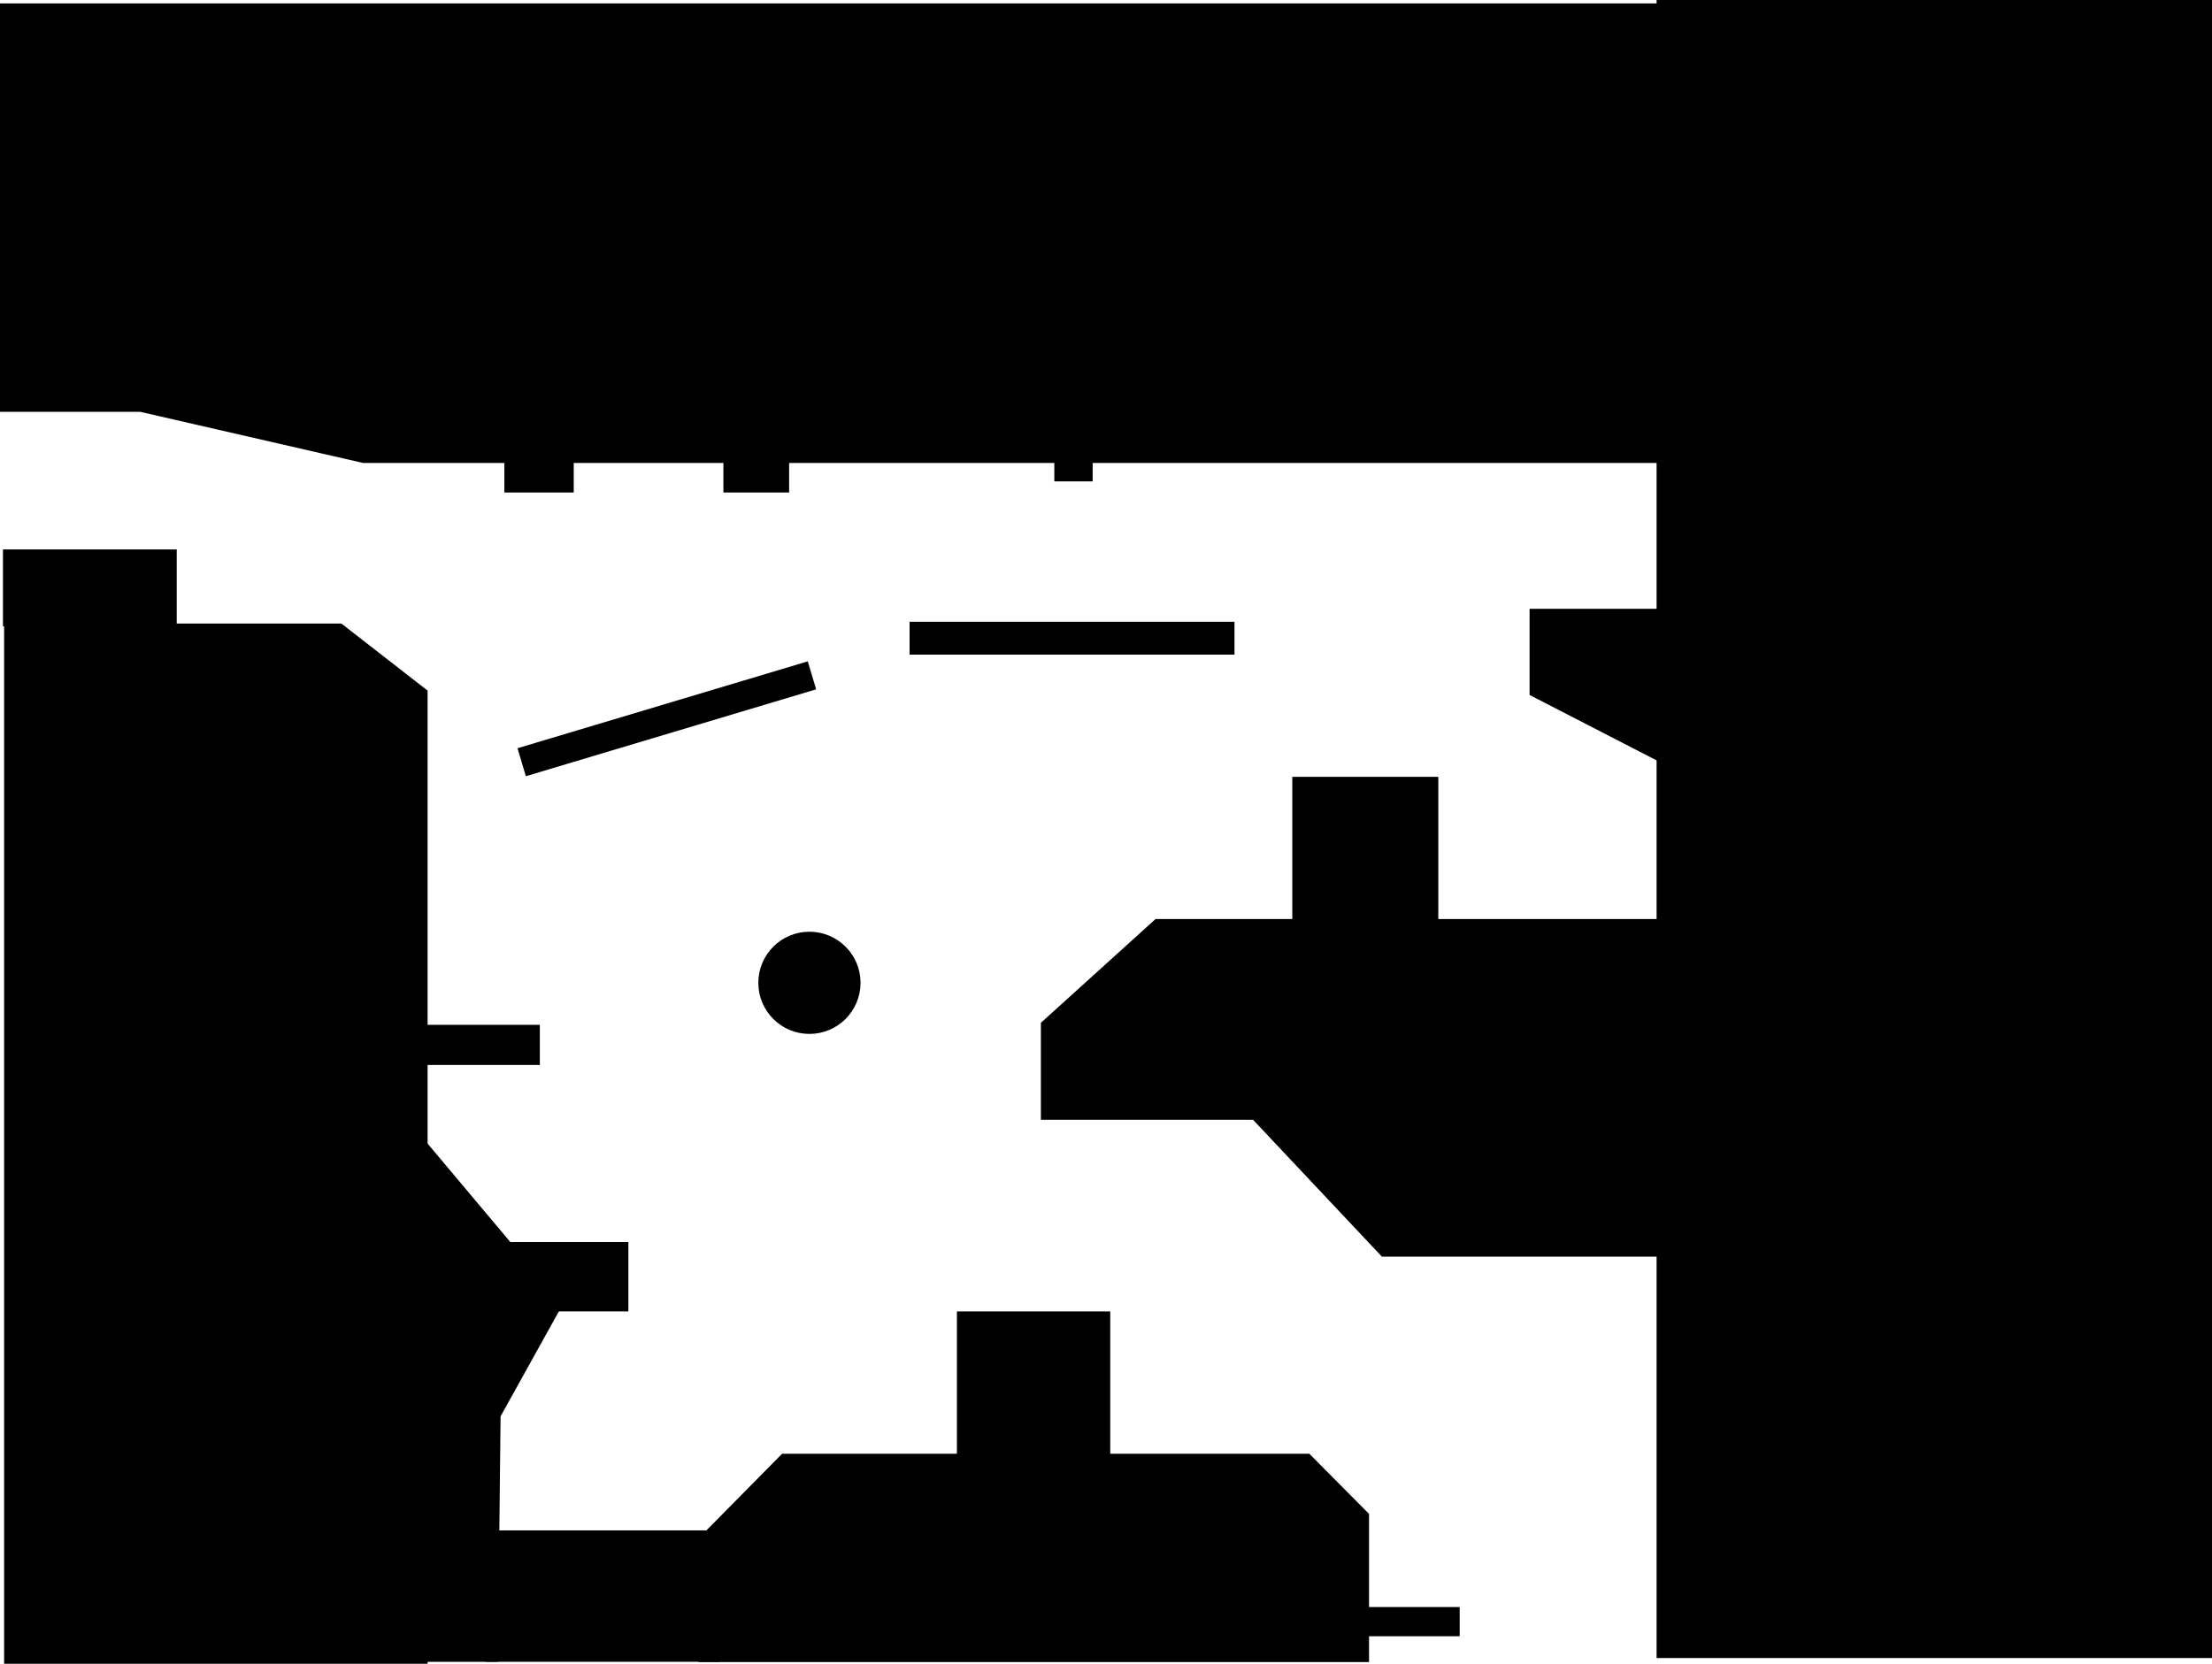 <svg version="1.1" xmlns="http://www.w3.org/2000/svg" xmlns:xlink="http://www.w3.org/1999/xlink" width="605.935" height="455.841" viewBox="0,0,605.935,455.841"><g transform="translate(3.897,92.406)"><g data-paper-data="{&quot;isPaintingLayer&quot;:true}" fill="#000000" fill-rule="nonzero" stroke="#000000" stroke-linecap="butt" stroke-linejoin="miter" stroke-miterlimit="10" stroke-dasharray="" stroke-dashoffset="0" style="mix-blend-mode: normal"><path d="M599.539,-89.906v449.268h-147.147v-449.268z" data-paper-data="{&quot;index&quot;:null}" stroke-width="5"/><path d="M353.733,308.401l14.89,15v37.06h-178.679v-30.349l21.441,-21.711z" data-paper-data="{&quot;index&quot;:null}" stroke-width="5"/><path d="M370.454,353.395v-3h23v3z" stroke-width="5"/><path d="M283.733,211.895v-22.959l29.87,-27.041h137.13v50z" stroke-width="5"/><path d="M-0.267,360.935v-280h89.032l21.968,17.093v262.907z" stroke-width="5"/><path d="M260.733,306.395v-37h37v37z" stroke-width="5"/><path d="M375.733,249.395l-32,-34h107v34z" stroke-width="5"/><path d="M113.733,264.395v-39l21,25h31v14z" stroke-width="5"/><path d="M352.603,157.935v-35h35v35z" stroke-width="5"/><path d="M417.603,96.477v-19.583h33v36.583z" stroke-width="5"/><path d="M-1.397,17.935v-106.907h457v120.907h-359.766l-61,-14z" stroke-width="5"/><path d="M246.766,85.449v-6h86v6z" stroke-width="3"/><path d="M287.418,36.981v-3.5h5.5v3.5z" stroke-width="5"/><path d="M136.766,40.028v-8h14v8z" stroke-width="5"/><path d="M196.766,40.028v-8h13v8z" stroke-width="5"/><path d="M110.48,196.875v-6h31v6z" stroke-width="5"/><path d="M205.83,176.869c0,-6.627 5.373,-12 12,-12c6.627,0 12,5.373 12,12c0,6.627 -5.373,12 -12,12c-6.627,0 -12,-5.373 -12,-12z" stroke-width="4"/><path d="M141.162,118.393l-1.434,-4.79l76.64,-22.94l1.434,4.79z" stroke-width="3"/><path d="M110.733,360.395v-99l37,2.97l-17,30.625l-0.7,65.405z" stroke-width="5"/><path d="M131.733,360.395v-31h59v31z" stroke-width="5"/><path d="M-0.589,76.681v-16.05h42.6v16.05z" data-paper-data="{&quot;index&quot;:null}" stroke-width="5"/></g></g></svg>